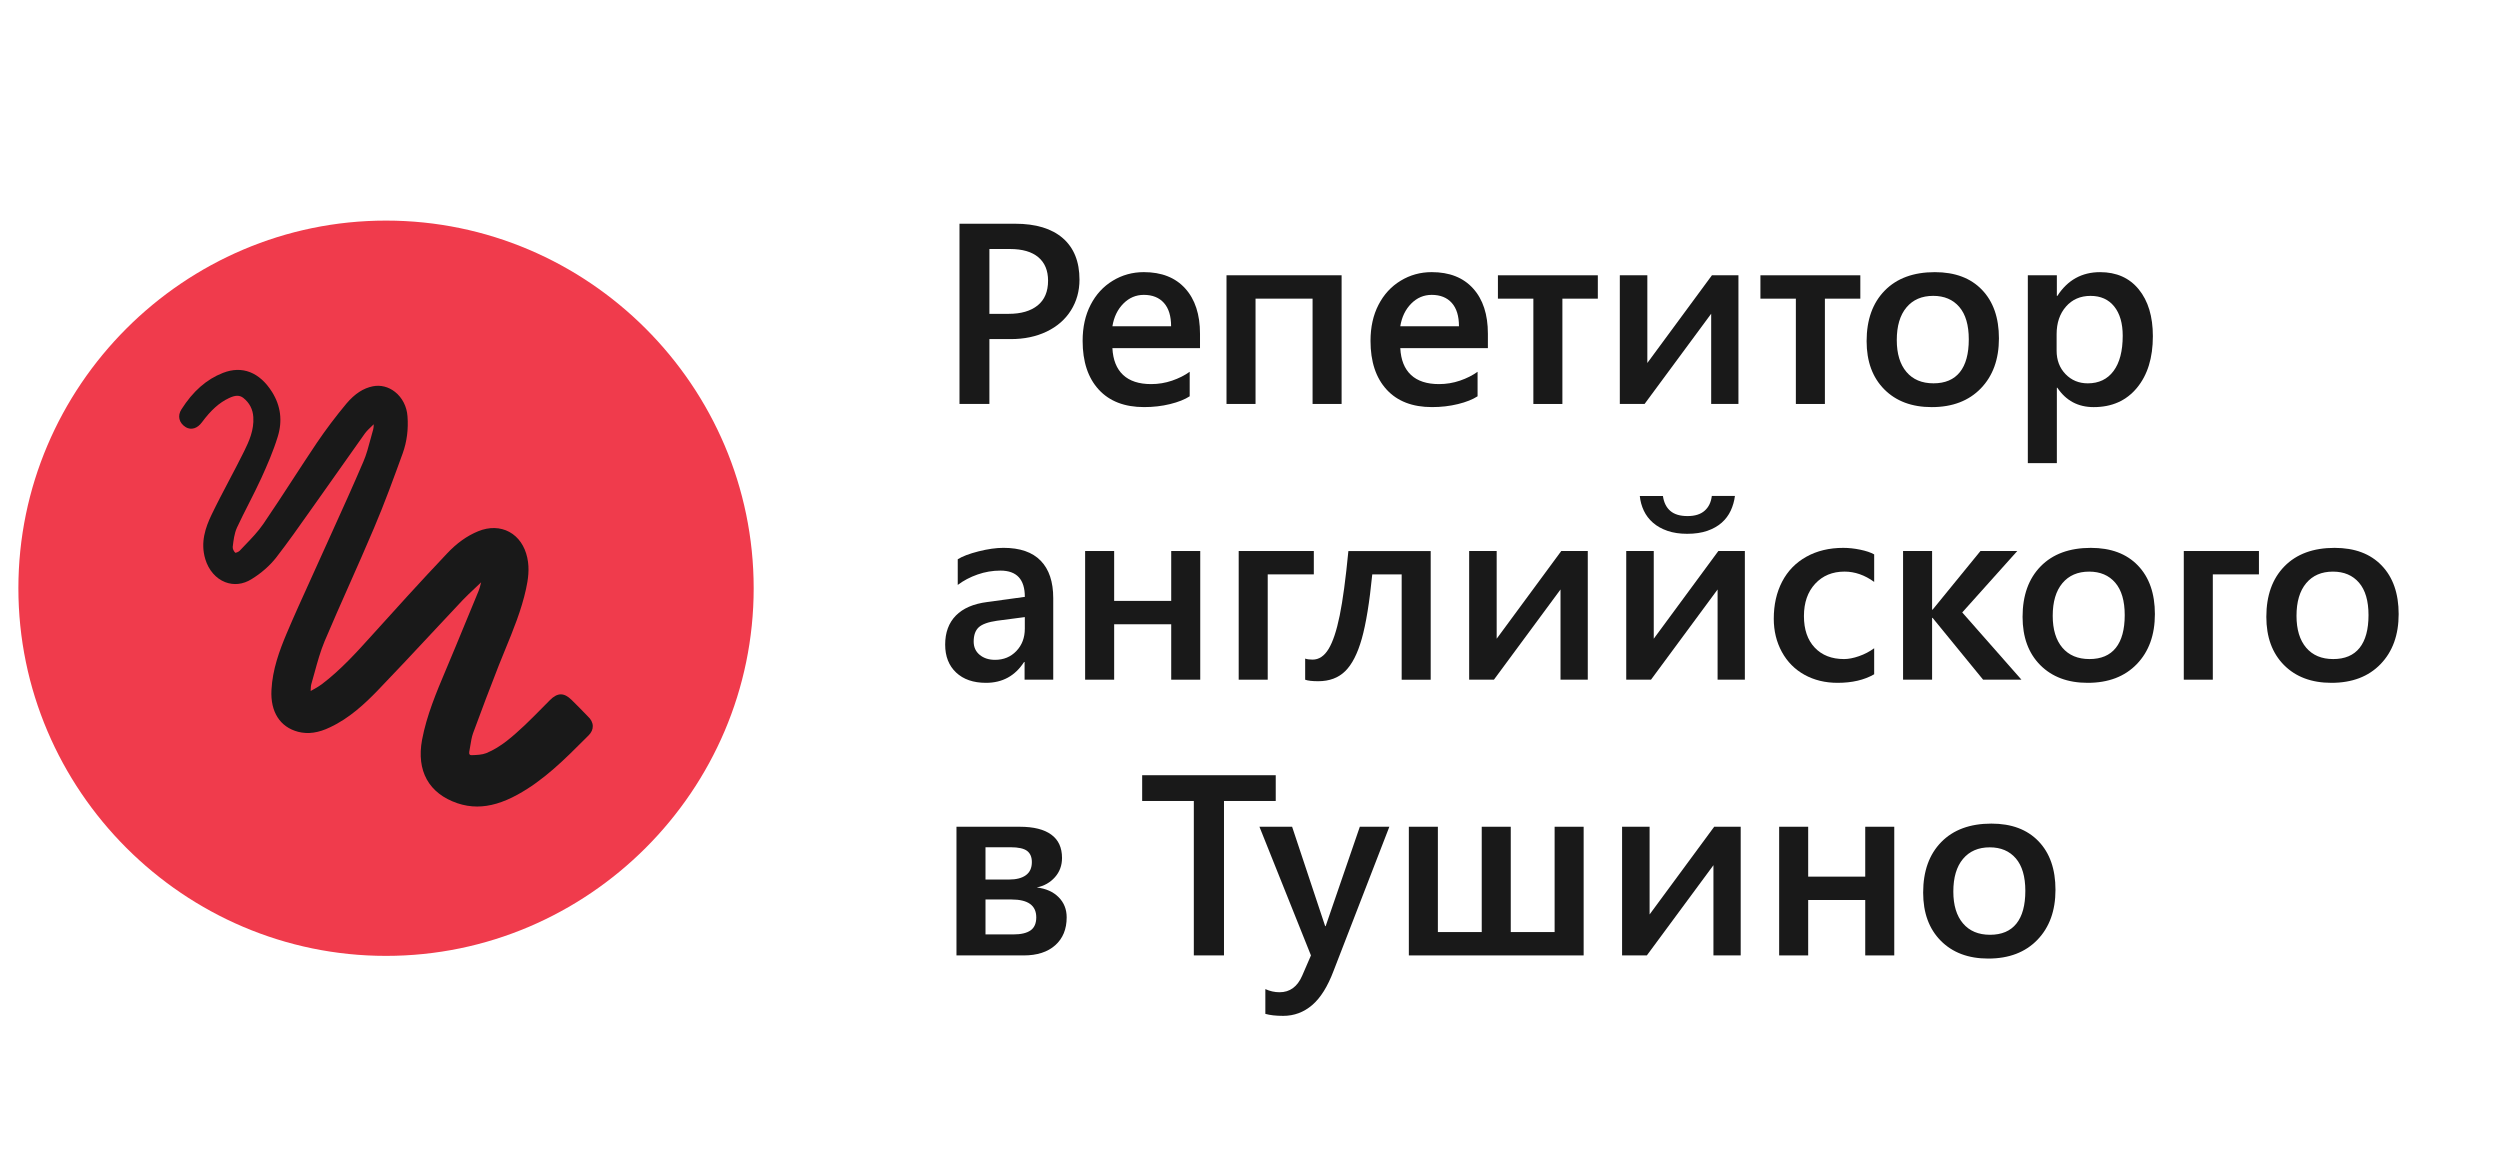 <svg version="1.1" xmlns="http://www.w3.org/2000/svg" x="0px" y="0px" viewBox="0 0 136 64" enable-background="new 0 0 136 64">
<rect fill="none" width="136" height="64"></rect>
<path fill="#F03B4C" d="M21,12C10,12,1,21,1,32s9,20,20,20s20-9,20-20S32,12,21,12z"></path>
<path fill="#191919" d="M25.958,43.875c-0.365,0-0.721-0.06-1.075-0.179c-1.555-0.531-2.237-1.758-1.922-3.455c0.251-1.326,0.778-2.574,1.287-3.782l0.018-0.042c0.353-0.833,0.703-1.684,1.041-2.506c0.242-0.589,0.484-1.178,0.729-1.765c0.044-0.107,0.074-0.221,0.105-0.343c0.011-0.042,0.021-0.083,0.033-0.125h0c-0.112,0.108-0.225,0.214-0.339,0.321c-0.222,0.208-0.452,0.424-0.667,0.649c-0.577,0.612-1.152,1.227-1.726,1.843c-0.944,1.012-1.92,2.059-2.898,3.072c-0.689,0.713-1.534,1.508-2.589,2.001c-0.629,0.306-1.198,0.386-1.738,0.246c-0.985-0.259-1.513-1.088-1.449-2.275c0.054-1.105,0.429-2.131,0.827-3.076c0.411-0.97,0.853-1.943,1.281-2.884c0.202-0.445,0.405-0.89,0.604-1.336c0.202-0.448,0.405-0.896,0.608-1.344c0.559-1.234,1.138-2.51,1.677-3.774c0.168-0.386,0.279-0.807,0.387-1.214c0.049-0.183,0.097-0.366,0.15-0.546c0.022-0.073,0.024-0.157,0.027-0.246c0-0.011,0.001-0.023,0.001-0.034c-0.038,0.037-0.076,0.074-0.115,0.111c-0.131,0.125-0.267,0.254-0.371,0.396c-0.775,1.089-1.543,2.179-2.311,3.269c-0.219,0.308-0.437,0.616-0.654,0.924c-0.595,0.844-1.209,1.716-1.852,2.546c-0.352,0.45-0.819,0.858-1.348,1.182c-0.455,0.284-0.962,0.341-1.428,0.16c-0.507-0.197-0.902-0.654-1.083-1.253c-0.276-0.916,0.015-1.729,0.336-2.403c0.307-0.639,0.643-1.277,0.968-1.895c0.267-0.508,0.544-1.032,0.803-1.556c0.28-0.565,0.55-1.174,0.506-1.869c-0.025-0.428-0.208-0.78-0.544-1.047c-0.204-0.157-0.438-0.154-0.779,0.01c-0.529,0.248-0.984,0.656-1.479,1.324c-0.242,0.327-0.573,0.429-0.864,0.264c-0.186-0.111-0.31-0.27-0.352-0.448c-0.04-0.17-0.004-0.351,0.104-0.521c0.629-0.992,1.37-1.643,2.264-1.99c1.044-0.409,1.994-0.038,2.672,1.043c0.47,0.754,0.573,1.571,0.306,2.43c-0.244,0.795-0.575,1.549-0.894,2.253c-0.216,0.47-0.453,0.938-0.683,1.392c-0.217,0.427-0.441,0.87-0.644,1.307c-0.141,0.315-0.185,0.682-0.227,1.036c-0.013,0.1,0.053,0.244,0.141,0.327c0.049-0.002,0.187-0.056,0.239-0.115c0.097-0.104,0.194-0.205,0.292-0.306c0.349-0.362,0.709-0.736,0.993-1.152c0.544-0.796,1.078-1.617,1.595-2.411c0.429-0.658,0.872-1.339,1.318-2.003c0.493-0.726,1.034-1.444,1.61-2.134c0.458-0.537,0.916-0.835,1.442-0.939c0.42-0.081,0.846,0.028,1.198,0.306c0.395,0.312,0.642,0.795,0.679,1.325c0.054,0.705-0.033,1.381-0.258,2.01c-0.487,1.341-0.991,2.727-1.563,4.07c-0.437,1.034-0.899,2.076-1.346,3.084c-0.445,1.004-0.906,2.043-1.341,3.072c-0.23,0.55-0.392,1.141-0.549,1.712c-0.056,0.205-0.112,0.409-0.171,0.611c-0.028,0.09-0.032,0.199-0.038,0.337c-0.001,0.017-0.001,0.034-0.002,0.052c0.053-0.031,0.103-0.059,0.153-0.087c0.174-0.098,0.324-0.183,0.458-0.286c1.024-0.775,1.906-1.753,2.685-2.617c1.232-1.367,2.667-2.953,4.119-4.487c0.534-0.568,1.091-0.967,1.703-1.217c0.597-0.243,1.199-0.229,1.694,0.041c0.492,0.268,0.837,0.767,0.973,1.404c0.134,0.608,0.04,1.2-0.069,1.699c-0.248,1.14-0.695,2.228-1.127,3.28c-0.121,0.296-0.243,0.591-0.36,0.889c-0.461,1.176-0.918,2.38-1.395,3.679c-0.073,0.207-0.11,0.438-0.146,0.661c-0.019,0.116-0.037,0.231-0.06,0.345c-0.012,0.063-0.004,0.115,0.023,0.148c0.028,0.034,0.071,0.038,0.101,0.037c0.284-0.009,0.566-0.018,0.804-0.111c0.814-0.334,1.465-0.937,2.094-1.521c0.332-0.315,0.657-0.645,0.972-0.964c0.132-0.134,0.263-0.267,0.396-0.4c0.412-0.413,0.764-0.416,1.178-0.01c0.275,0.273,0.587,0.583,0.884,0.896c0.17,0.154,0.264,0.337,0.268,0.526c0.004,0.179-0.074,0.354-0.226,0.505l-0.172,0.172c-1.118,1.121-2.273,2.279-3.703,3.059C27.359,43.664,26.643,43.875,25.958,43.875z"></path>
<path fill="#191919" d="M58.724,15.214c0,0.62-0.155,1.177-0.465,1.671s-0.75,0.878-1.319,1.152s-1.222,0.41-1.955,0.41h-1.162v3.527h-1.627v-9.803h3.028c1.126,0,1.99,0.262,2.594,0.786C58.422,13.482,58.724,14.234,58.724,15.214z M57.015,15.269c0-0.551-0.177-0.977-0.529-1.275c-0.354-0.298-0.867-0.448-1.542-0.448h-1.121v3.527h1.046c0.675,0,1.201-0.153,1.579-0.458S57.015,15.861,57.015,15.269z"></path>
<path fill="#191919" d="M60.515,18.94c0.032,0.638,0.226,1.124,0.581,1.456s0.863,0.499,1.524,0.499c0.396,0,0.777-0.063,1.142-0.188s0.684-0.286,0.957-0.482v1.333c-0.265,0.173-0.62,0.314-1.066,0.424s-0.918,0.164-1.415,0.164c-1.062,0-1.885-0.318-2.468-0.954s-0.875-1.519-0.875-2.649c0-0.748,0.145-1.401,0.435-1.962c0.289-0.561,0.689-0.997,1.203-1.309c0.512-0.312,1.076-0.468,1.691-0.468c0.966,0,1.717,0.296,2.252,0.889c0.536,0.592,0.804,1.413,0.804,2.461v0.786H60.515z M63.708,17.75c0-0.556-0.13-0.98-0.39-1.271s-0.624-0.438-1.094-0.438c-0.429,0-0.8,0.158-1.114,0.475s-0.513,0.728-0.595,1.234H63.708z"></path>
<path fill="#191919" d="M71.404,21.975v-5.729h-3.103v5.729h-1.579v-7h6.261v7H71.404z"></path>
<path fill="#191919" d="M76.176,18.94c0.032,0.638,0.226,1.124,0.581,1.456s0.863,0.499,1.524,0.499c0.396,0,0.777-0.063,1.142-0.188s0.684-0.286,0.957-0.482v1.333c-0.265,0.173-0.62,0.314-1.066,0.424s-0.918,0.164-1.415,0.164c-1.062,0-1.885-0.318-2.468-0.954s-0.875-1.519-0.875-2.649c0-0.748,0.145-1.401,0.435-1.962c0.289-0.561,0.689-0.997,1.203-1.309c0.512-0.312,1.076-0.468,1.691-0.468c0.966,0,1.717,0.296,2.252,0.889c0.536,0.592,0.804,1.413,0.804,2.461v0.786H76.176z M79.368,17.75c0-0.556-0.13-0.98-0.39-1.271s-0.624-0.438-1.094-0.438c-0.429,0-0.8,0.158-1.114,0.475s-0.513,0.728-0.595,1.234H79.368z"></path>
<path fill="#191919" d="M84.994,16.247v5.729h-1.579v-5.729h-1.928v-1.271h5.435v1.271H84.994z"></path>
<path fill="#191919" d="M93.088,21.975v-4.908l-3.623,4.908h-1.347v-7h1.497v4.771l3.514-4.771h1.442v7H93.088z"></path>
<path fill="#191919" d="M99.274,16.247v5.729h-1.579v-5.729h-1.928v-1.271h5.435v1.271H99.274z"></path>
<path fill="#191919" d="M108.742,18.407c0,1.135-0.328,2.042-0.984,2.721s-1.547,1.019-2.673,1.019c-1.08,0-1.94-0.322-2.581-0.967c-0.64-0.645-0.96-1.519-0.96-2.622c0-1.162,0.328-2.078,0.984-2.748s1.565-1.005,2.728-1.005c1.094,0,1.948,0.32,2.563,0.96S108.742,17.286,108.742,18.407z M107.102,18.461c0-0.775-0.172-1.363-0.516-1.764c-0.345-0.401-0.817-0.602-1.419-0.602c-0.62,0-1.105,0.209-1.456,0.629s-0.526,1.012-0.526,1.777c0,0.743,0.176,1.32,0.526,1.733s0.841,0.619,1.47,0.619c0.634,0,1.112-0.203,1.436-0.608S107.102,19.245,107.102,18.461z"></path>
<path fill="#191919" d="M117.116,18.291c0,1.176-0.289,2.112-0.868,2.81s-1.362,1.046-2.352,1.046c-0.848,0-1.506-0.351-1.976-1.053h-0.027v4.102h-1.579v-10.22h1.579v1.121h0.027c0.556-0.861,1.331-1.292,2.324-1.292c0.894,0,1.595,0.312,2.105,0.937S117.116,17.215,117.116,18.291z M115.476,18.263c0-0.674-0.154-1.204-0.461-1.589c-0.309-0.385-0.737-0.578-1.289-0.578s-0.997,0.194-1.336,0.581c-0.34,0.387-0.51,0.889-0.51,1.504v0.896c0,0.515,0.162,0.94,0.485,1.275s0.727,0.502,1.21,0.502c0.602,0,1.068-0.223,1.401-0.67S115.476,19.097,115.476,18.263z"></path>
<path fill="#191919" d="M55.737,36.975v-0.964h-0.027c-0.487,0.757-1.178,1.135-2.071,1.135c-0.688,0-1.23-0.187-1.627-0.561c-0.396-0.373-0.595-0.879-0.595-1.518c0-0.656,0.193-1.183,0.581-1.579s0.957-0.642,1.709-0.738l2.044-0.28c0-0.953-0.442-1.429-1.326-1.429c-0.429,0-0.845,0.071-1.247,0.212c-0.404,0.141-0.763,0.331-1.077,0.567v-1.395c0.251-0.16,0.628-0.303,1.132-0.431c0.503-0.127,0.955-0.191,1.356-0.191c0.897,0,1.573,0.233,2.026,0.701c0.454,0.467,0.681,1.145,0.681,2.034v4.436H55.737z M52.968,34.903c0,0.301,0.109,0.541,0.328,0.722c0.219,0.18,0.497,0.27,0.834,0.27c0.47,0,0.856-0.16,1.162-0.481s0.458-0.726,0.458-1.214V33.57l-1.511,0.198c-0.479,0.068-0.811,0.188-0.994,0.355C53.06,34.293,52.968,34.553,52.968,34.903z"></path>
<path fill="#191919" d="M63.714,36.975V33.96h-3.104v3.015h-1.579v-7h1.579v2.714h3.104v-2.714h1.579v7H63.714z"></path>
<path fill="#191919" d="M68.964,31.247v5.728h-1.579v-7h4.087v1.271H68.964z"></path>
<path fill="#191919" d="M76.251,36.975v-5.728h-1.6c-0.15,1.522-0.341,2.689-0.57,3.5c-0.23,0.812-0.531,1.399-0.902,1.764c-0.372,0.365-0.86,0.547-1.467,0.547c-0.328,0-0.565-0.027-0.711-0.082v-1.148c0.109,0.037,0.244,0.055,0.403,0.055c0.347,0,0.637-0.193,0.872-0.581c0.234-0.387,0.436-0.993,0.604-1.818c0.169-0.824,0.326-1.993,0.472-3.506h4.478v7H76.251z"></path>
<path fill="#191919" d="M84.892,36.975v-4.908l-3.623,4.908h-1.347v-7h1.497v4.771l3.514-4.771h1.442v7H84.892z"></path>
<path fill="#191919" d="M93.437,36.975v-4.908l-3.623,4.908h-1.347v-7h1.497v4.771l3.514-4.771h1.442v7H93.437z M94.38,26.981c-0.036,0.283-0.113,0.549-0.229,0.8c-0.117,0.25-0.281,0.469-0.492,0.656c-0.213,0.187-0.474,0.334-0.783,0.441s-0.675,0.161-1.094,0.161c-0.405,0-0.764-0.054-1.073-0.161s-0.572-0.254-0.786-0.441s-0.381-0.406-0.499-0.656s-0.191-0.517-0.219-0.8h1.258c0.05,0.355,0.185,0.626,0.403,0.813s0.528,0.28,0.93,0.28h0.014c0.396,0,0.704-0.097,0.923-0.291s0.349-0.461,0.39-0.803H94.38z"></path>
<path fill="#191919" d="M101.954,36.681c-0.538,0.311-1.201,0.465-1.989,0.465c-0.675,0-1.274-0.146-1.802-0.438c-0.525-0.291-0.936-0.706-1.23-1.244c-0.293-0.537-0.44-1.139-0.44-1.805c0-0.761,0.151-1.433,0.454-2.016c0.304-0.583,0.743-1.036,1.32-1.357c0.576-0.321,1.245-0.482,2.006-0.482c0.296,0,0.604,0.033,0.923,0.099s0.572,0.151,0.759,0.256v1.497c-0.515-0.374-1.053-0.561-1.613-0.561c-0.656,0-1.188,0.22-1.596,0.66c-0.408,0.44-0.612,1.026-0.612,1.76c0,0.729,0.196,1.302,0.588,1.716c0.392,0.415,0.923,0.622,1.593,0.622c0.241,0,0.513-0.052,0.813-0.157c0.301-0.104,0.576-0.248,0.827-0.431V36.681z"></path>
<path fill="#191919" d="M107.881,36.975l-2.748-3.363h-0.027v3.363h-1.579v-7h1.579v3.192h0.027l2.604-3.192h2.003l-2.994,3.342l3.22,3.657H107.881z"></path>
<path fill="#191919" d="M117.226,33.406c0,1.135-0.328,2.042-0.984,2.721c-0.656,0.68-1.547,1.019-2.673,1.019c-1.08,0-1.94-0.322-2.581-0.967c-0.64-0.646-0.96-1.519-0.96-2.622c0-1.162,0.328-2.078,0.984-2.748s1.565-1.005,2.728-1.005c1.094,0,1.948,0.32,2.563,0.96S117.226,32.286,117.226,33.406z M115.585,33.461c0-0.774-0.172-1.362-0.516-1.763c-0.345-0.401-0.817-0.602-1.419-0.602c-0.62,0-1.105,0.209-1.456,0.629s-0.526,1.012-0.526,1.777c0,0.743,0.176,1.32,0.526,1.733c0.351,0.412,0.841,0.618,1.47,0.618c0.634,0,1.112-0.202,1.436-0.608C115.423,34.84,115.585,34.245,115.585,33.461z"></path>
<path fill="#191919" d="M120.377,31.247v5.728h-1.579v-7h4.088v1.271H120.377z"></path>
<path fill="#191919" d="M130.487,33.406c0,1.135-0.328,2.042-0.984,2.721c-0.656,0.68-1.547,1.019-2.673,1.019c-1.08,0-1.94-0.322-2.581-0.967c-0.64-0.646-0.96-1.519-0.96-2.622c0-1.162,0.328-2.078,0.984-2.748s1.565-1.005,2.728-1.005c1.094,0,1.948,0.32,2.563,0.96S130.487,32.286,130.487,33.406z M128.847,33.461c0-0.774-0.172-1.362-0.516-1.763c-0.345-0.401-0.817-0.602-1.419-0.602c-0.62,0-1.105,0.209-1.456,0.629s-0.526,1.012-0.526,1.777c0,0.743,0.176,1.32,0.526,1.733c0.351,0.412,0.841,0.618,1.47,0.618c0.634,0,1.112-0.202,1.436-0.608C128.685,34.84,128.847,34.245,128.847,33.461z"></path>
<path fill="#191919" d="M58.027,49.903c0,0.643-0.207,1.148-0.622,1.518s-0.986,0.554-1.716,0.554h-3.657v-7h3.445c0.752,0,1.323,0.143,1.712,0.428c0.391,0.284,0.585,0.707,0.585,1.268c0,0.41-0.129,0.76-0.386,1.049c-0.258,0.29-0.587,0.476-0.988,0.558c0.501,0.06,0.897,0.235,1.189,0.53C57.881,49.1,58.027,49.466,58.027,49.903z M56.133,46.896c0-0.273-0.087-0.477-0.26-0.608s-0.474-0.198-0.902-0.198h-1.36v1.757h1.278c0.396,0,0.703-0.078,0.919-0.236C56.025,47.453,56.133,47.215,56.133,46.896z M56.373,49.903c0-0.647-0.449-0.971-1.347-0.971h-1.415v1.9h1.518c0.415,0,0.726-0.073,0.934-0.219C56.269,50.469,56.373,50.231,56.373,49.903z"></path>
<path fill="#191919" d="M66.585,43.573v8.401h-1.641v-8.401h-2.81v-1.401h7.266v1.401H66.585z"></path>
<path fill="#191919" d="M69.805,55.263c-0.392,0-0.716-0.036-0.97-0.109v-1.347c0.25,0.114,0.507,0.171,0.772,0.171c0.561,0,0.971-0.299,1.23-0.896l0.479-1.107l-2.802-7h1.777l1.798,5.407h0.027l1.859-5.407h1.606l-3.035,7.841c-0.319,0.848-0.706,1.468-1.162,1.859S70.401,55.263,69.805,55.263z"></path>
<path fill="#191919" d="M76.641,51.975v-7h1.579v5.729h2.386v-5.729h1.579v5.729h2.386v-5.729h1.579v7H76.641z"></path>
<path fill="#191919" d="M93.211,51.975v-4.908l-3.623,4.908h-1.347v-7h1.497v4.771l3.514-4.771h1.442v7H93.211z"></path>
<path fill="#191919" d="M101.469,51.975V48.96h-3.104v3.015h-1.579v-7h1.579v2.714h3.104v-2.714h1.579v7H101.469z"></path>
<path fill="#191919" d="M111.818,48.406c0,1.135-0.328,2.042-0.984,2.721s-1.547,1.019-2.673,1.019c-1.08,0-1.94-0.322-2.581-0.968c-0.64-0.645-0.96-1.519-0.96-2.621c0-1.162,0.328-2.078,0.984-2.748s1.565-1.005,2.728-1.005c1.094,0,1.948,0.32,2.563,0.96C111.511,46.404,111.818,47.285,111.818,48.406z M110.178,48.461c0-0.774-0.172-1.362-0.516-1.764c-0.345-0.401-0.817-0.602-1.419-0.602c-0.62,0-1.105,0.21-1.456,0.629s-0.526,1.012-0.526,1.777c0,0.743,0.176,1.32,0.526,1.732c0.351,0.413,0.841,0.619,1.47,0.619c0.634,0,1.112-0.203,1.436-0.608S110.178,49.245,110.178,48.461z"></path>
</svg>
